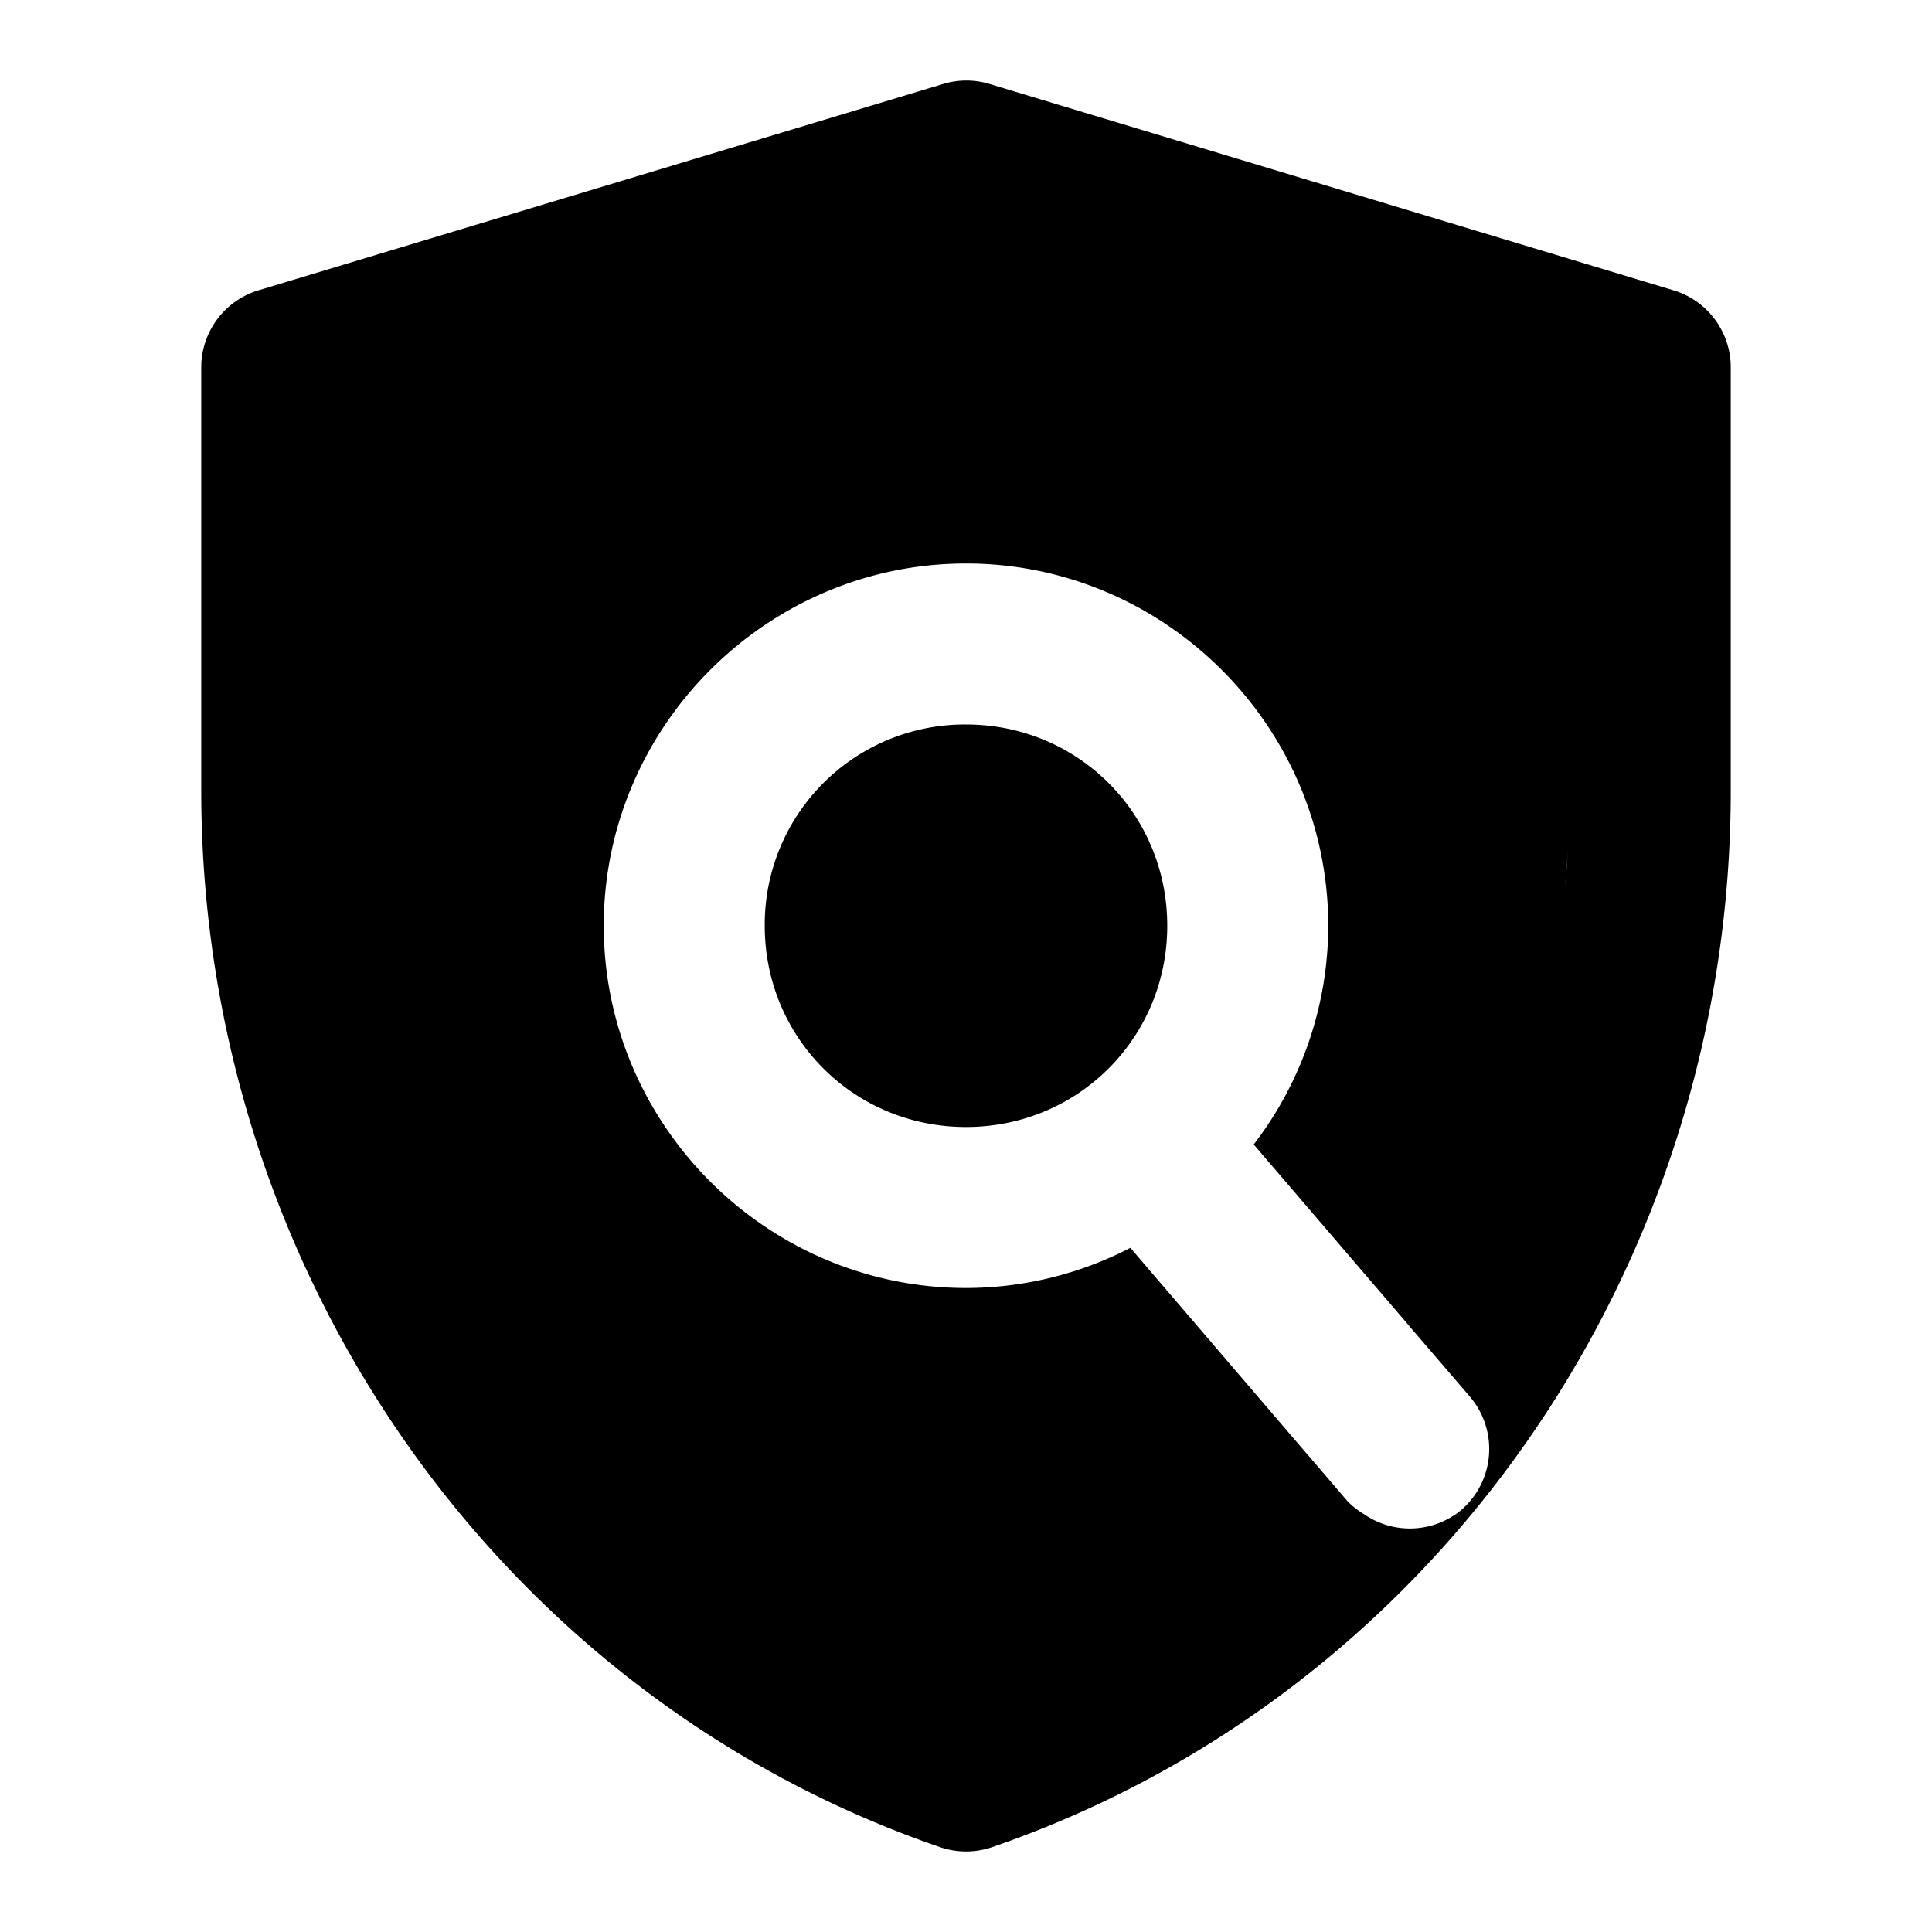 <svg xmlns="http://www.w3.org/2000/svg" width="48" height="48" viewBox="0 0 48 48"><path d="M24 18a4.97 4.97 0 0 0-5 5c0 2.785 2.215 5 5 5s5-2.215 5-5-2.215-5-5-5z"/><path d="M24.008 2a2 2 0 0 0-.576.086L6.422 7.213A2 2 0 0 0 5 9.127v10.51c0 11.88 7.37 22.475 18.352 26.254a2 2 0 0 0 1.3 0C35.631 42.112 43 31.52 43 19.643V9.127a2 2 0 0 0-1.422-1.914L24.586 2.086A2 2 0 0 0 24.008 2ZM24 14c4.947 0 9 4.053 9 9a8.93 8.93 0 0 1-1.852 5.434l3.872 4.517.013.018 1.352 1.574.133.156a2 2 0 0 1-.217 2.819 2 2 0 0 1-2.412.101 2 2 0 0 1-.407-.318l-.972-1.135-.022-.023-4.404-5.141A8.9 8.9 0 0 1 24 32c-4.947 0-9-4.053-9-9s4.053-9 9-9zm14.953 7.092q-.012.22-.027.44-.026.318-.059.636.054-.536.086-1.076z"/></svg>